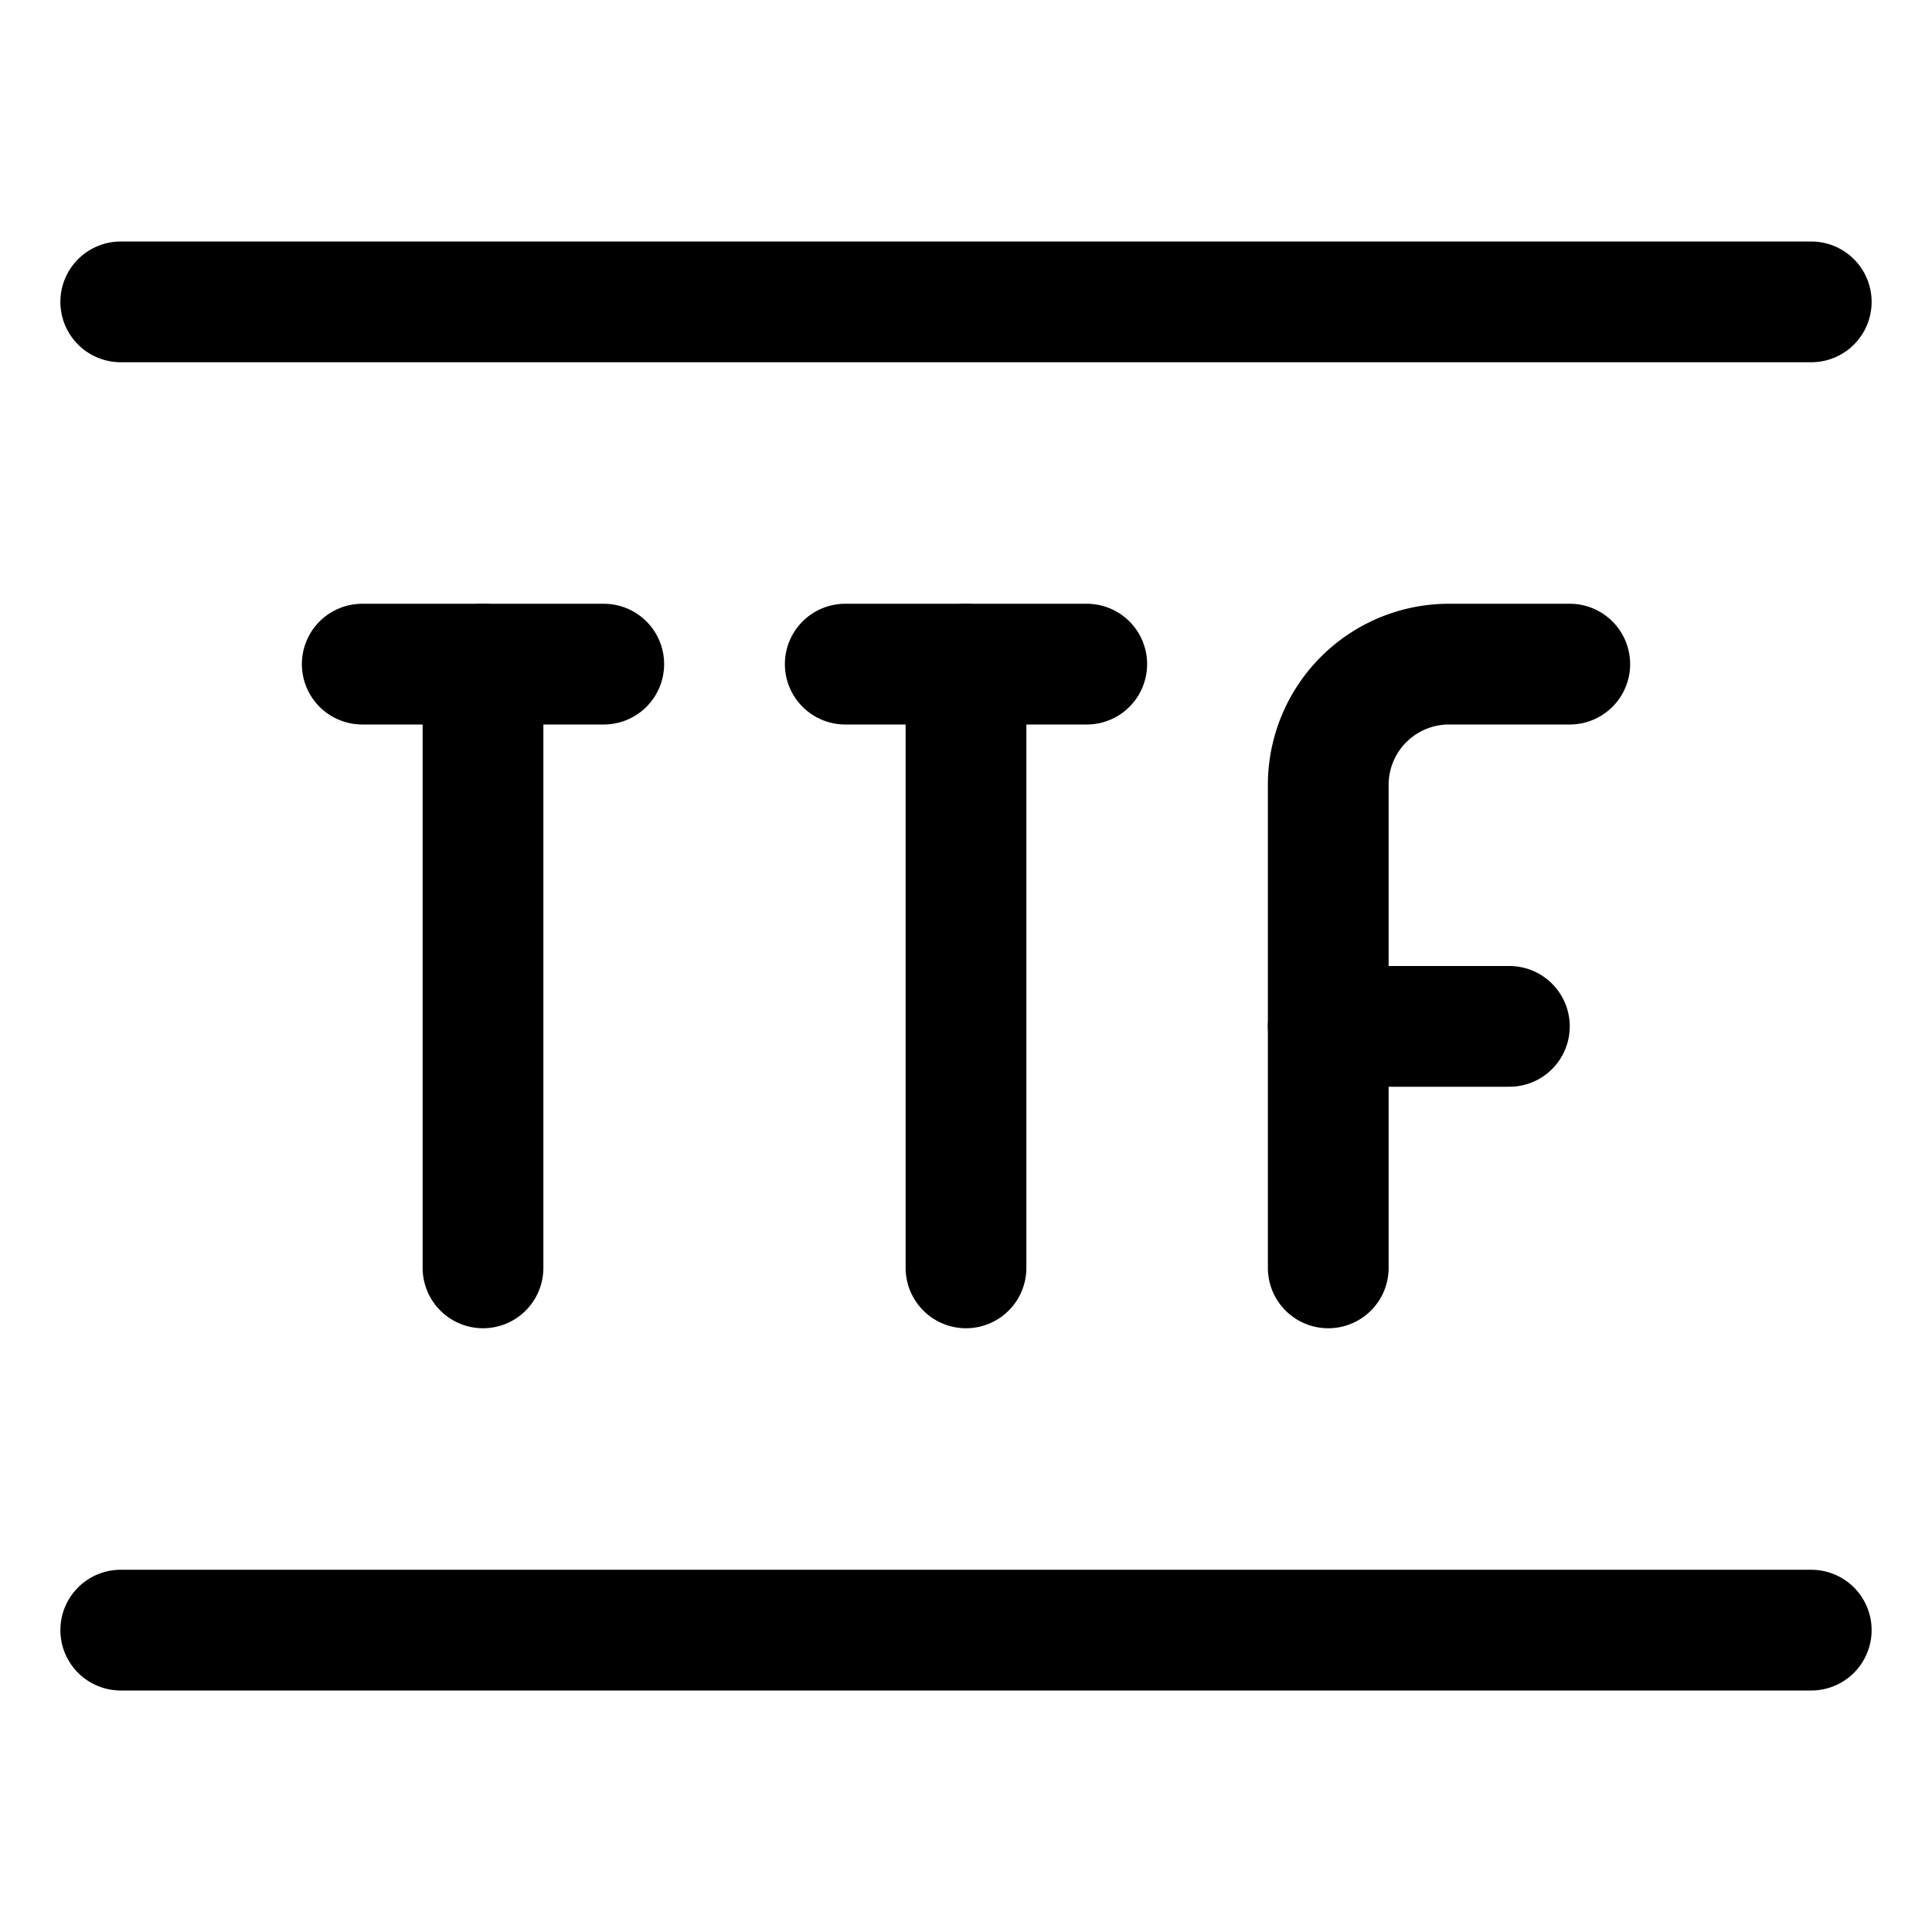 <svg xmlns="http://www.w3.org/2000/svg" viewBox="0 0 24 24"><defs><style>.a{fill:none;stroke:currentColor;stroke-linecap:round;stroke-linejoin:round;stroke-width:1.5px;}</style></defs><title>design-document-ttf</title><path class="a" d="M16.5,15.75v-6A1.5,1.5,0,0,1,18,8.25h1.5"/><line class="a" x1="16.5" y1="12.75" x2="18.75" y2="12.75"/><line class="a" x1="6" y1="15.75" x2="6" y2="8.25"/><line class="a" x1="4.5" y1="8.25" x2="7.5" y2="8.25"/><line class="a" x1="12" y1="15.75" x2="12" y2="8.25"/><line class="a" x1="10.5" y1="8.25" x2="13.5" y2="8.25"/><line class="a" x1="1.5" y1="3.75" x2="22.5" y2="3.75"/><line class="a" x1="1.5" y1="20.25" x2="22.5" y2="20.25"/></svg>